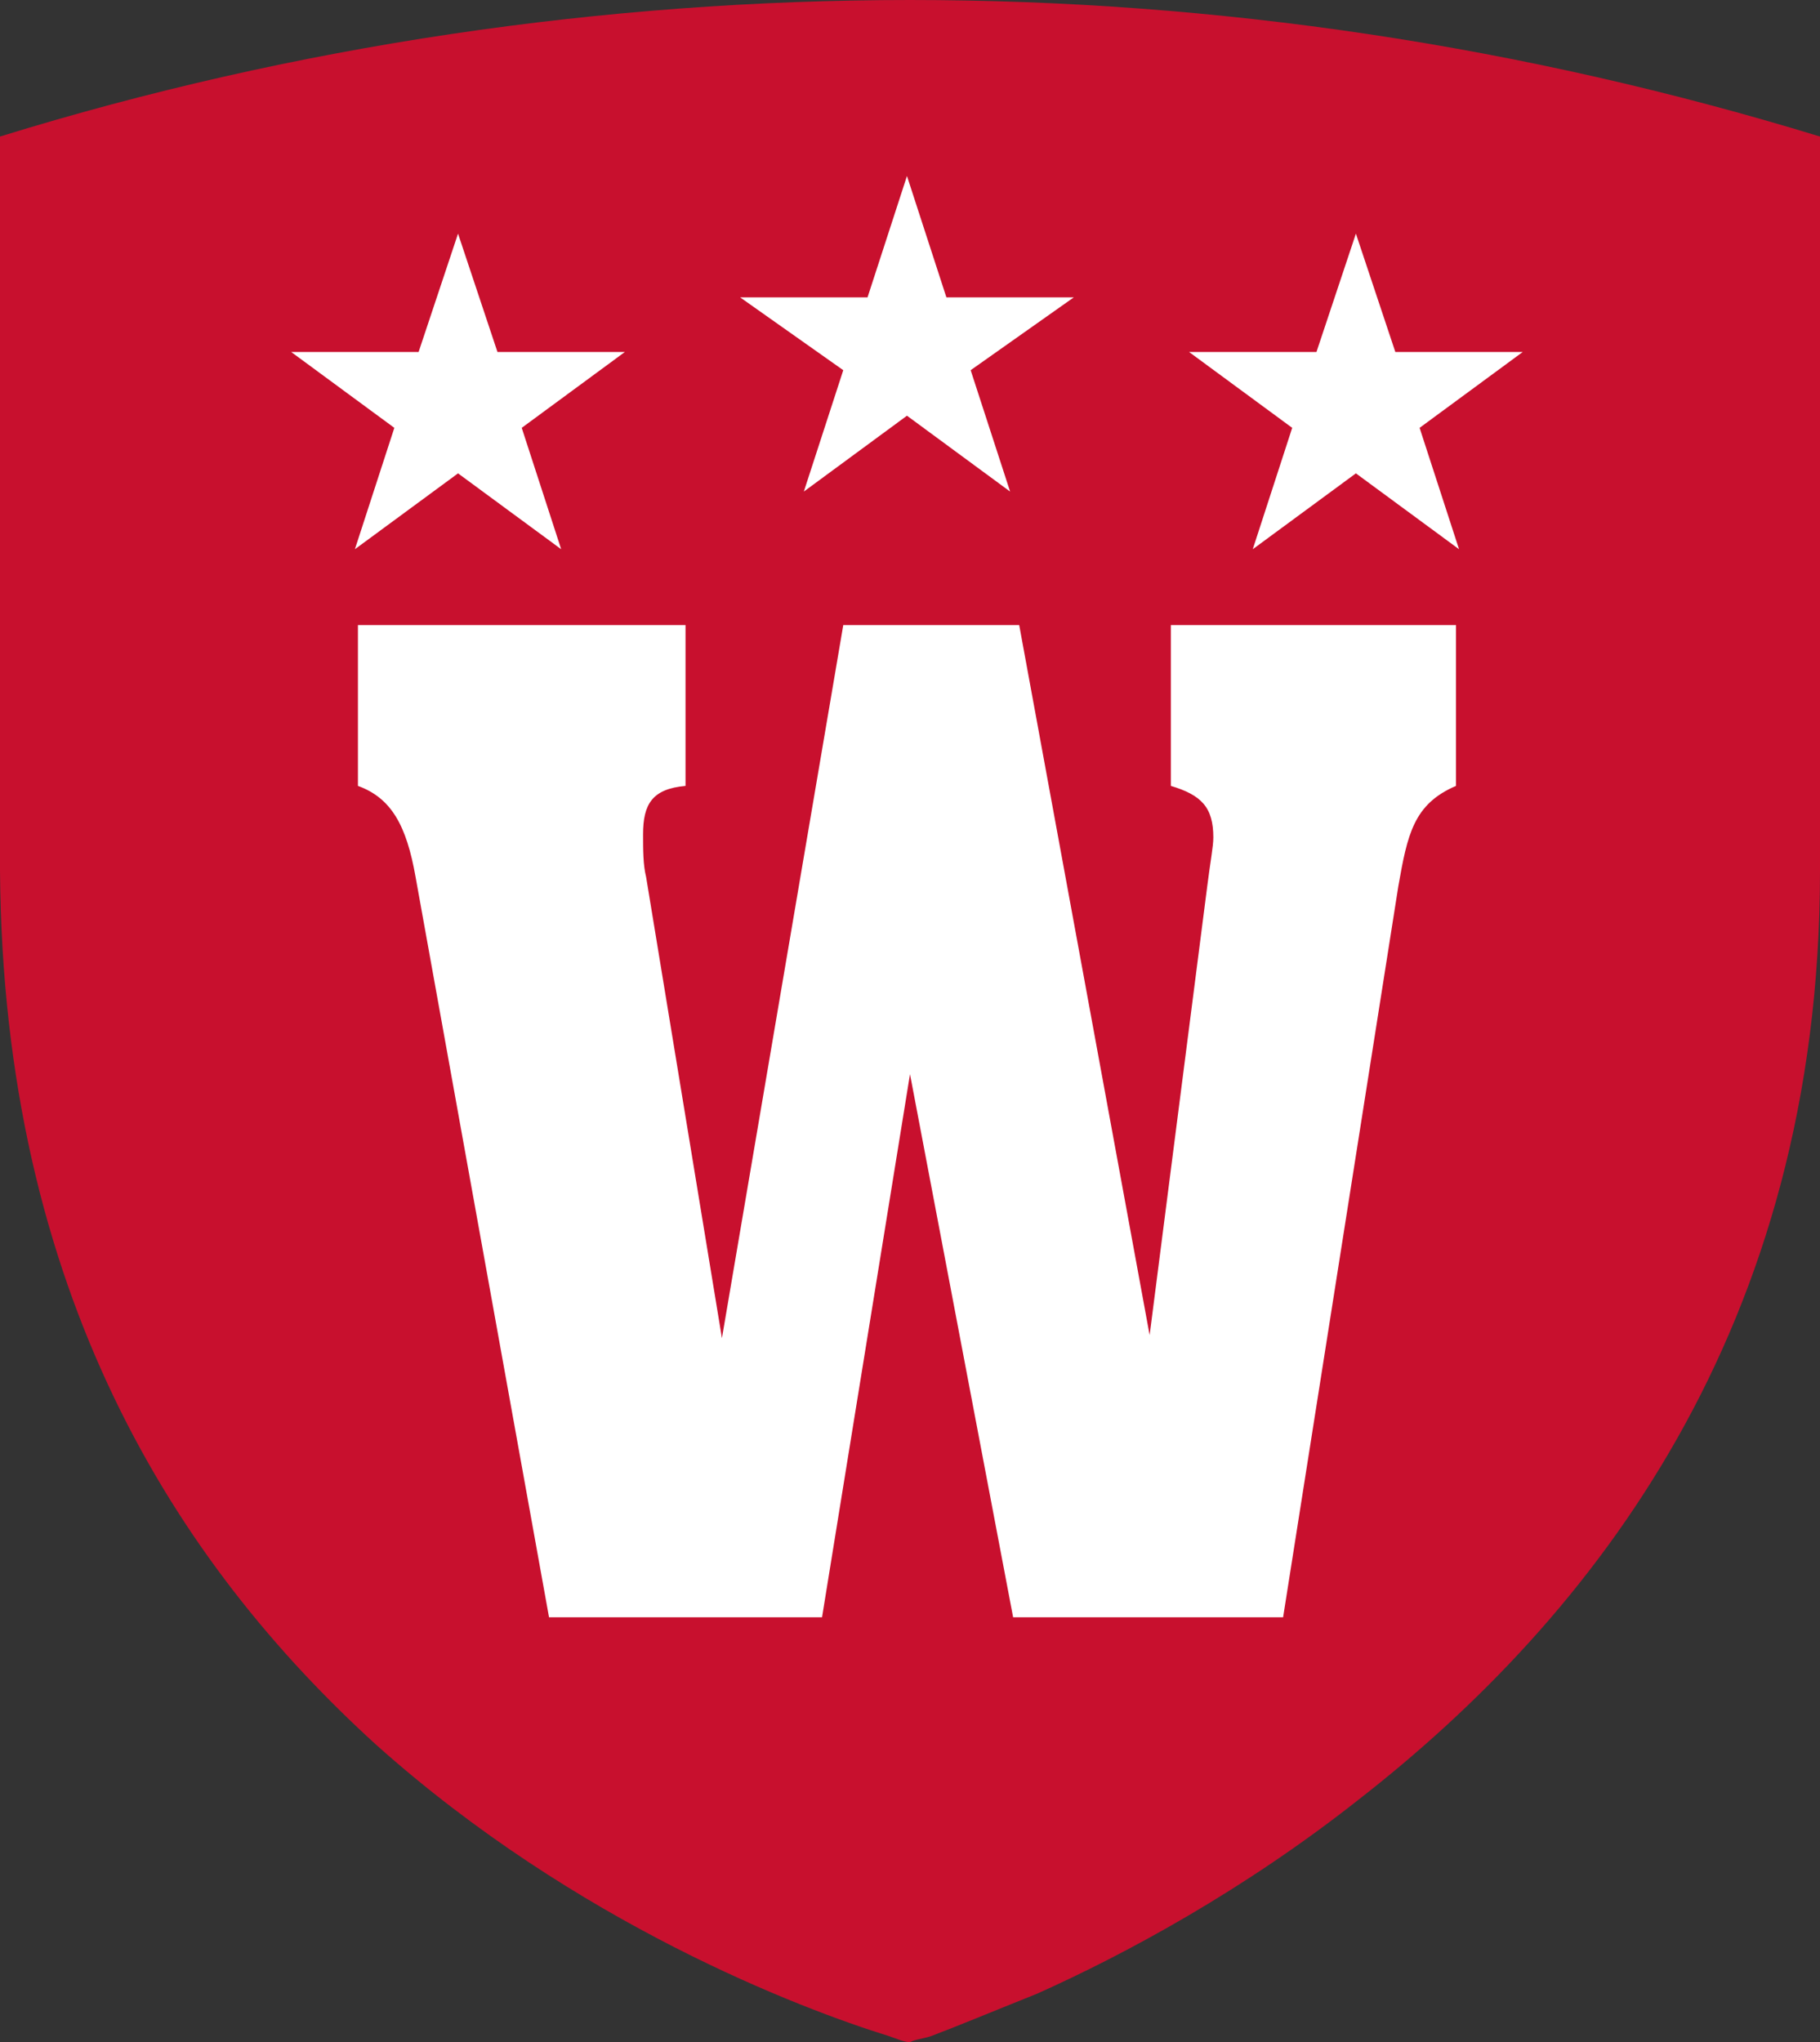 <?xml version="1.0" encoding="utf-8"?>
<!-- Generator: Adobe Illustrator 25.0.1, SVG Export Plug-In . SVG Version: 6.00 Build 0)  -->
<svg version="1.1" id="Ebene_1" xmlns="http://www.w3.org/2000/svg" xmlns:xlink="http://www.w3.org/1999/xlink" x="0px" y="0px"
	 viewBox="0 0 60 67.3" enable-background="new 0 0 60 67.3" xml:space="preserve">
<rect x="0" y="0" width="60" height="67.3" fill="#333333" stroke="none"/>
<g>
	<g>
		<path fill="#C8102E" d="M12.4,57.5c6.6,5.9,14,8.7,16.9,9.6c0.3,0.1,0.5,0.2,0.7,0.2c0.2-0.1,0.4-0.1,0.7-0.2
			c0.8-0.3,2-0.8,3.5-1.4c2.9-1.3,6.8-3.4,10.6-6.4c7.7-6,15.2-15.5,15.2-30.6l0-24.2C50.2,1.5,40.1,0,30,0C19.9,0,9.7,1.5,0,4.5
			l0,24.2C0.1,42.6,5.8,51.5,12.4,57.5z"/>
	</g>
</g>
<g>
	<g>
		<path fill="#FFFFFF" d="M13.7,28.9c-0.3-1.7-0.8-2.6-1.9-3v-5.3h10.8v5.3c-1.1,0.1-1.4,0.6-1.4,1.6c0,0.5,0,1,0.1,1.4l2.5,15.2
			l4-23.5h5.8L37.9,44l1.9-14.8c0.1-0.8,0.2-1.3,0.2-1.6c0-1-0.4-1.4-1.4-1.7v-5.3H48v5.3c-1.4,0.6-1.6,1.6-1.9,3.3l-3.8,24.1h-8.9
			l-3.4-17.9l-2.9,17.9h-9L13.7,28.9z"/>
	</g>
</g>
<g>
	<polygon fill="#FFFFFF" points="43.4,11.6 44.7,7.7 46,11.6 50.2,11.6 46.8,14.1 48.1,18.1 44.7,15.6 41.3,18.1 42.6,14.1 
		39.2,11.6 	"/>
	<polygon fill="#FFFFFF" points="28.6,9.8 29.9,5.8 31.2,9.8 35.4,9.8 32,12.2 33.3,16.2 29.9,13.7 26.5,16.2 27.8,12.2 24.4,9.8 	
		"/>
	<polygon fill="#FFFFFF" points="13.8,11.6 15.1,7.7 16.4,11.6 20.6,11.6 17.2,14.1 18.5,18.1 15.1,15.6 11.7,18.1 13,14.1 
		9.6,11.6 	"/>
</g>
</svg>
